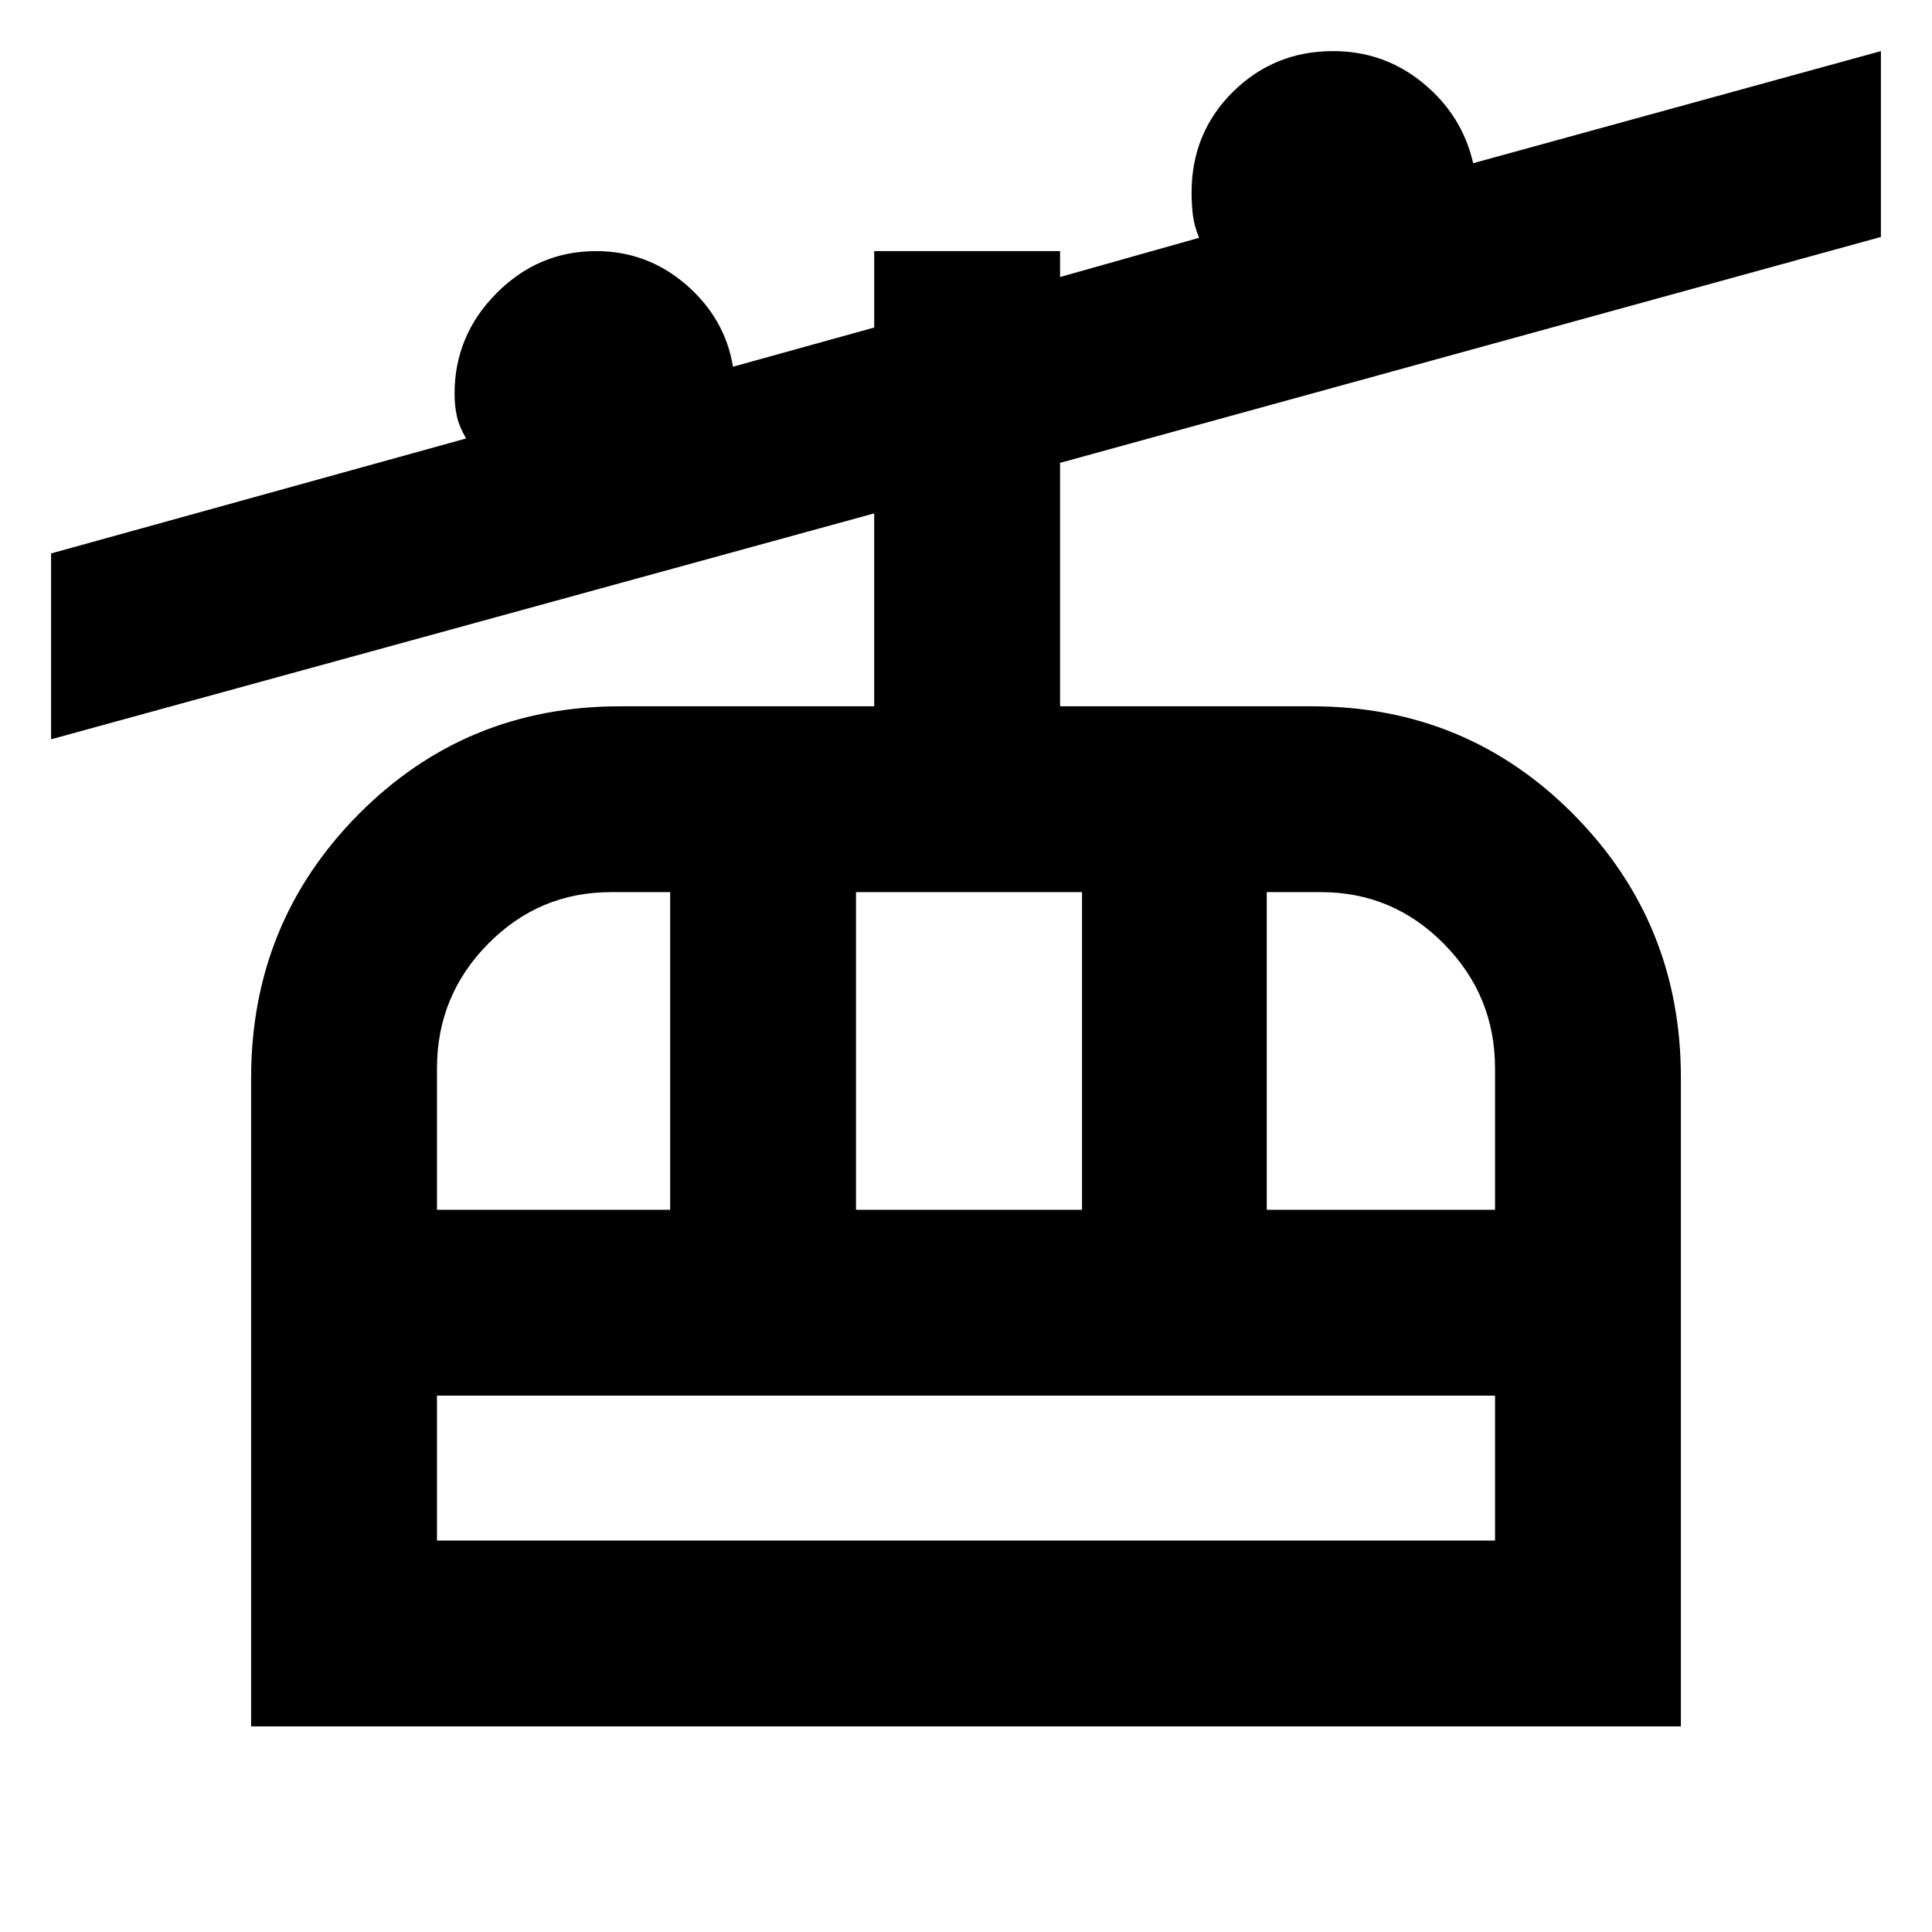 <svg xmlns="http://www.w3.org/2000/svg" height="20" viewBox="0 -960 960 960" width="20"><path d="M124.78-102.17v-322.21q0-77.05 53.24-130.86 53.24-53.8 130.02-53.8h126.35v-95.87l-409 112.26V-685l206.22-57.13q-3.44-5.87-4.59-11.03-1.15-5.17-1.15-11.19 0-28.94 20.8-49.91 20.79-20.96 49.5-20.96 25.51 0 44.8 16.72 19.29 16.72 23.25 40.72l70.17-19.48v-37.96h92.35v12.87l69.09-19.5q-2.44-5.85-3.09-11.24-.65-5.4-.65-11.21 0-29.72 20.5-50.01 20.51-20.3 49.8-20.3 25.47 0 44.84 15.99 19.38 15.99 24.77 39.71l202.61-55.7v92.35L526.74-730v120.96h125.22q76.78 0 130.02 53.81 53.24 53.82 53.24 130.58v322.48H124.78Zm92.35-92.35h525.74v-72H217.13v72Zm0-164.35H333V-516.7h-29.48q-35.63 0-61.01 25.71-25.38 25.71-25.38 61.82v70.3Zm208.22 0h112.3V-516.7h-112.3v157.83Zm204.09 0h113.43v-70.3q0-36.11-25.38-61.82t-61.01-25.71h-27.04v157.83ZM217.13-194.52v-72 72Z"/></svg>